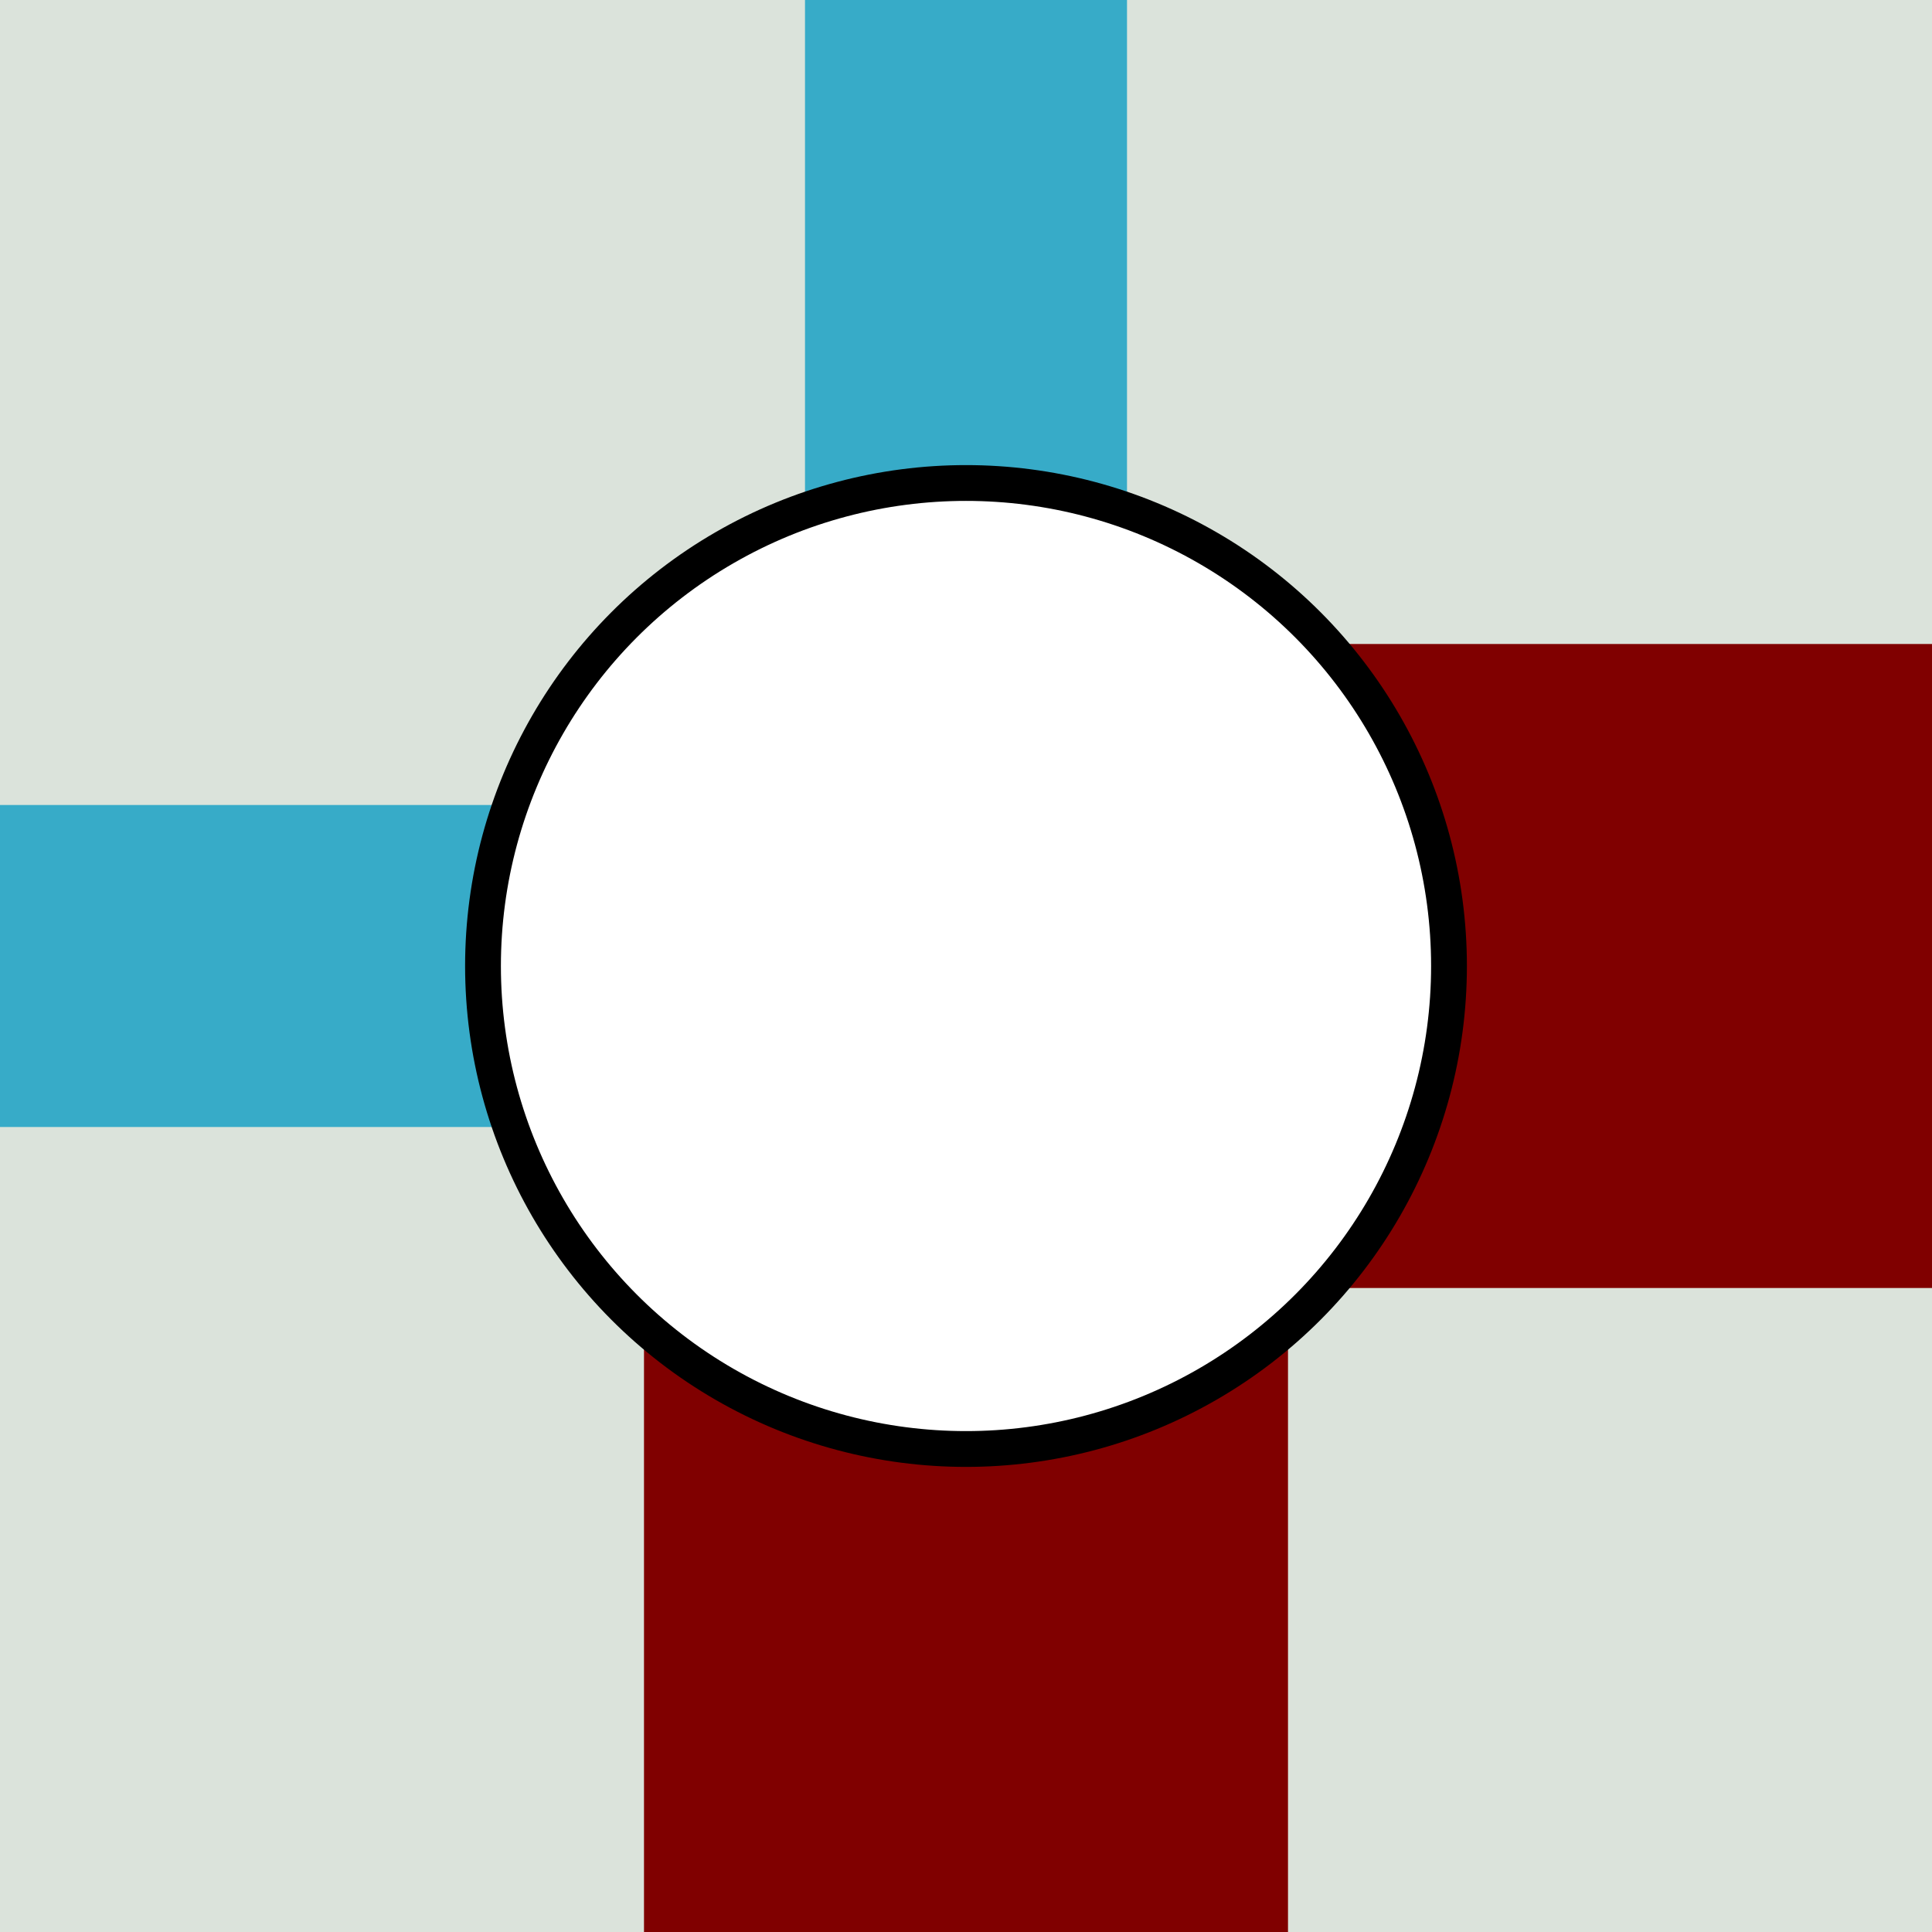 <?xml version='1.0' encoding='UTF-8'?>
<!-- Created with Inkscape (http://www.inkscape.org/) and export_objects.py -->
<svg xmlns:cc="http://creativecommons.org/ns#" xmlns:dc="http://purl.org/dc/elements/1.1/" xmlns:inkscape="http://www.inkscape.org/namespaces/inkscape" xmlns:rdf="http://www.w3.org/1999/02/22-rdf-syntax-ns#" xmlns:sodipodi="http://sodipodi.sourceforge.net/DTD/sodipodi-0.dtd" xmlns:xlink="http://www.w3.org/1999/xlink" xmlns="http://www.w3.org/2000/svg" version="1.1" width="1.5in" height="1.5in" viewBox="0 0 38.1 38.1" id="svg3549" inkscape:version="0.92.3 (2405546, 2018-03-11)" sodipodi:docname="tile-2.svg"><sodipodi:namedview id="base" pagecolor="#ffffff" bordercolor="#666666" borderopacity="1.0" inkscape:pageopacity="0.0" inkscape:pageshadow="2" inkscape:zoom="1.0528034" inkscape:cx="456" inkscape:cy="551.99999" inkscape:document-units="pt" inkscape:current-layer="layer13" showgrid="true" units="in" inkscape:window-width="1920" inkscape:window-height="1006" inkscape:window-x="1909" inkscape:window-y="-11" inkscape:window-maximized="1">
    <inkscape:grid type="xygrid" id="grid4094" units="pt"/>
  </sodipodi:namedview>
  <g inkscape:groupmode="layer" inkscape:label="tile-" transform="matrix(1,0,0,1,-25.4,-76.2)"><g id="g957" inkscape:label="2">
      <rect style="fill:#dbe3db;fill-opacity:1;stroke:none;stroke-width:0.706;stroke-linecap:butt;stroke-miterlimit:44.955;stroke-dasharray:none;paint-order:markers fill stroke" id="rect921" width="38.1" height="38.1" x="25.4" y="76.2"/>
      <rect y="88.9" x="50.8" height="12.7" width="12.7" id="rect923" style="fill:#800000;fill-opacity:1;stroke:none;stroke-width:0.706;stroke-linecap:butt;stroke-miterlimit:44.955;stroke-dasharray:none;paint-order:markers fill stroke"/>
      <rect style="fill:#800000;fill-opacity:1;stroke:none;stroke-width:0.706;stroke-linecap:butt;stroke-miterlimit:44.955;stroke-dasharray:none;paint-order:markers fill stroke" id="rect925" width="12.7" height="12.7" x="38.1" y="101.6"/>
      <rect style="fill:#37abc8;fill-opacity:1;stroke:none;stroke-width:0.706;stroke-linecap:butt;stroke-miterlimit:44.955;stroke-dasharray:none;paint-order:markers fill stroke" id="rect927" width="6.35" height="12.7" x="41.275" y="76.2"/>
      <rect y="25.4" x="-98.425" height="12.7" width="6.35" id="rect929" style="fill:#37abc8;fill-opacity:1;stroke:none;stroke-width:0.706;stroke-linecap:butt;stroke-miterlimit:44.955;stroke-dasharray:none;paint-order:markers fill stroke" transform="rotate(-90)"/>
      <circle style="fill:#ffffff;fill-opacity:1;stroke:#000000;stroke-width:0.706;stroke-linecap:butt;stroke-miterlimit:44.955;stroke-dasharray:none;paint-order:markers fill stroke" id="circle931" cx="44.45" cy="95.25" r="9.525"/>
    </g>
    </g></svg>
